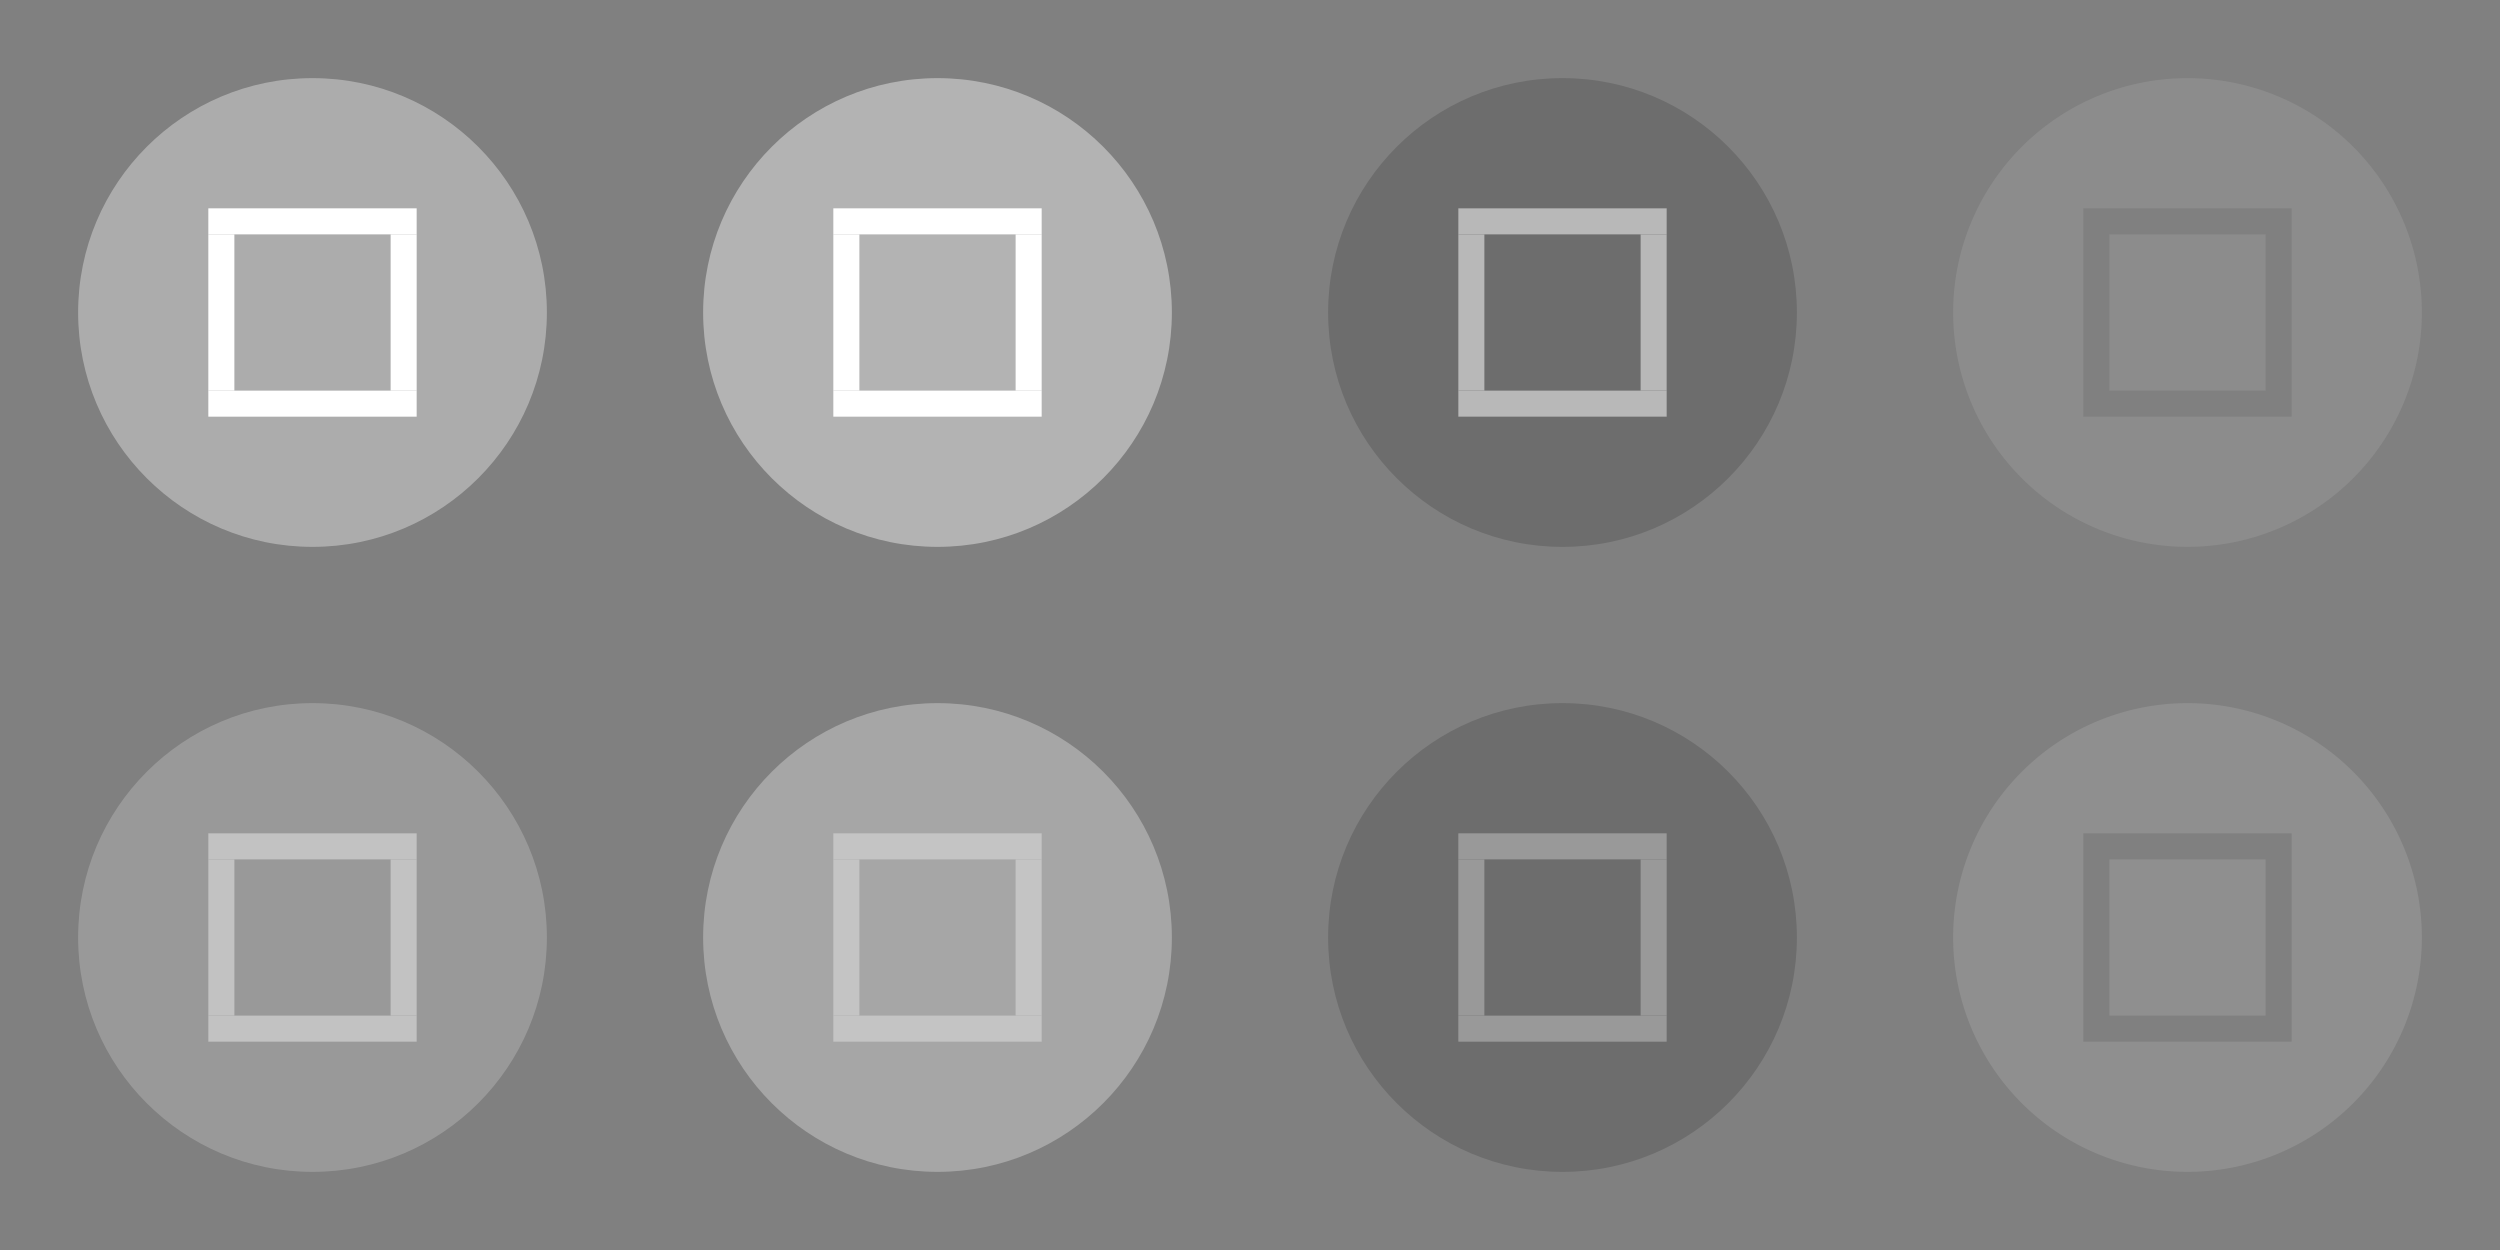 <?xml version="1.0" encoding="UTF-8" standalone="no"?>
<!-- Created with Inkscape (http://www.inkscape.org/) -->

<svg
   width="96"
   height="48"
   viewBox="0 0 96 48"
   version="1.1"
   id="svg17788"
   inkscape:version="1.3 (0e150ed6c4, 2023-07-21)"
   sodipodi:docname="maximize.svg"
   xmlns:inkscape="http://www.inkscape.org/namespaces/inkscape"
   xmlns:sodipodi="http://sodipodi.sourceforge.net/DTD/sodipodi-0.dtd"
   xmlns="http://www.w3.org/2000/svg"
   xmlns:svg="http://www.w3.org/2000/svg">
  <rect x="0" y="0" width="96" height="48" fill="#808080" stroke="none"/>
  <sodipodi:namedview
     id="namedview17790"
     pagecolor="#d1d1d1"
     bordercolor="#6b6b6b"
     borderopacity="1"
     inkscape:showpageshadow="0"
     inkscape:pageopacity="0"
     inkscape:pagecheckerboard="1"
     inkscape:deskcolor="#d1d1d1"
     inkscape:document-units="px"
     showgrid="true"
     shape-rendering="crispEdges"
     inkscape:zoom="20.934536"
     inkscape:cx="18.080172"
     inkscape:cy="20.731293"
     inkscape:current-layer="layer1"
     showguides="true">
    <inkscape:grid
       type="xygrid"
       id="grid862"
       originx="949"
       originy="539"
       spacingy="1"
       spacingx="1"
       units="px"
       visible="true" />
  </sodipodi:namedview>
  <defs
     id="defs17785" />
  <g
     inkscape:label="Layer 1"
     inkscape:groupmode="layer"
     id="layer1"
     transform="translate(949,539)">
    <g
       id="active-center">
      <rect
         style="fill:none;stroke-width:1;stroke-linecap:square"
         id="rect785"
         width="24"
         height="24"
         x="-949"
         y="-539" />
      <circle
         style="opacity:0.35;fill:#ffffff;fill-opacity:1;stroke-width:1;stroke-linecap:square"
         id="path970"
         cx="-937"
         cy="-527"
         r="9" />
      <g
         id="g4874"
         transform="translate(31,-14)">
        <rect
           style="opacity:1;fill:#ffffff;fill-opacity:1;stroke:none;stroke-width:1;stroke-linecap:square;stroke-opacity:0.301"
           id="rect4866"
           width="8"
           height="1"
           x="-972"
           y="-517" />
        <rect
           style="opacity:1;fill:#ffffff;fill-opacity:1;stroke:none;stroke-width:1;stroke-linecap:square;stroke-opacity:0.301"
           id="rect4868"
           width="8"
           height="1"
           x="-972"
           y="-510" />
        <rect
           style="opacity:1;fill:#ffffff;fill-opacity:1;stroke:none;stroke-width:1;stroke-linecap:square;stroke-opacity:0.301"
           id="rect4870"
           width="6"
           height="1"
           x="-516"
           y="964"
           transform="rotate(90)" />
        <rect
           style="opacity:1;fill:#ffffff;fill-opacity:1;stroke:none;stroke-width:1;stroke-linecap:square;stroke-opacity:0.301"
           id="rect4872"
           width="6"
           height="1"
           x="-516"
           y="971"
           transform="rotate(90)" />
      </g>
    </g>
    <g
       id="hover-center">
      <rect
         style="fill:none;stroke-width:1;stroke-linecap:square"
         id="rect2041"
         width="24"
         height="24"
         x="-925"
         y="-539" />
      <circle
         style="opacity:0.4;fill:#ffffff;fill-opacity:1;stroke-width:1;stroke-linecap:square"
         id="circle2043"
         cx="-913"
         cy="-527"
         r="9" />
      <g
         id="g4948"
         transform="translate(55,-14)">
        <rect
           style="fill:#ffffff;fill-opacity:1;stroke:none;stroke-width:1;stroke-linecap:square;stroke-opacity:0.301"
           id="rect4940"
           width="8"
           height="1"
           x="-972"
           y="-517" />
        <rect
           style="fill:#ffffff;fill-opacity:1;stroke:none;stroke-width:1;stroke-linecap:square;stroke-opacity:0.301"
           id="rect4942"
           width="8"
           height="1"
           x="-972"
           y="-510" />
        <rect
           style="fill:#ffffff;fill-opacity:1;stroke:none;stroke-width:1;stroke-linecap:square;stroke-opacity:0.301"
           id="rect4944"
           width="6"
           height="1"
           x="-516"
           y="964"
           transform="rotate(90)" />
        <rect
           style="fill:#ffffff;fill-opacity:1;stroke:none;stroke-width:1;stroke-linecap:square;stroke-opacity:0.301"
           id="rect4946"
           width="6"
           height="1"
           x="-516"
           y="971"
           transform="rotate(90)" />
      </g>
    </g>
    <g
       id="pressed-center">
      <rect
         style="fill:none;stroke-width:1;stroke-linecap:square"
         id="rect3059"
         width="24"
         height="24"
         x="-901"
         y="-539" />
      <circle
         style="opacity:0.15;fill:#000000;fill-opacity:1;stroke-width:1;stroke-linecap:square"
         id="circle3061"
         cx="-889"
         cy="-527"
         r="9" />
      <g
         id="g5026"
         transform="translate(79,-14)"
         style="opacity:0.8">
        <rect
           style="fill:#cacaca;fill-opacity:1;stroke:none;stroke-width:1;stroke-linecap:square;stroke-opacity:0.301;opacity:1"
           id="rect5018"
           width="8"
           height="1"
           x="-972"
           y="-517" />
        <rect
           style="fill:#cacaca;fill-opacity:1;stroke:none;stroke-width:1;stroke-linecap:square;stroke-opacity:0.301;opacity:1"
           id="rect5020"
           width="8"
           height="1"
           x="-972"
           y="-510" />
        <rect
           style="fill:#cacaca;fill-opacity:1;stroke:none;stroke-width:1;stroke-linecap:square;stroke-opacity:0.301;opacity:1"
           id="rect5022"
           width="6"
           height="1"
           x="-516"
           y="964"
           transform="rotate(90)" />
        <rect
           style="fill:#cacaca;fill-opacity:1;stroke:none;stroke-width:1;stroke-linecap:square;stroke-opacity:0.301;opacity:1"
           id="rect5024"
           width="6"
           height="1"
           x="-516"
           y="971"
           transform="rotate(90)" />
      </g>
    </g>
    <g
       id="inactive-center">
      <rect
         style="fill:none;stroke-width:1;stroke-linecap:square"
         id="rect1999"
         width="24"
         height="24"
         x="-949"
         y="-515" />
      <circle
         style="opacity:0.2;fill:#ffffff;fill-opacity:1;stroke-width:1;stroke-linecap:square"
         id="circle1971"
         cx="-937"
         cy="-503"
         r="9" />
      <g
         id="g5108"
         transform="translate(31,10)"
         style="opacity:0.85">
        <rect
           style="fill:#c9c9c9;fill-opacity:1;stroke:none;stroke-width:1;stroke-linecap:square;stroke-opacity:0.301;opacity:1"
           id="rect5100"
           width="8"
           height="1"
           x="-972"
           y="-517" />
        <rect
           style="fill:#c9c9c9;fill-opacity:1;stroke:none;stroke-width:1;stroke-linecap:square;stroke-opacity:0.301;opacity:1"
           id="rect5102"
           width="8"
           height="1"
           x="-972"
           y="-510" />
        <rect
           style="fill:#c9c9c9;fill-opacity:1;stroke:none;stroke-width:1;stroke-linecap:square;stroke-opacity:0.301;opacity:1"
           id="rect5104"
           width="6"
           height="1"
           x="-516"
           y="964"
           transform="rotate(90)" />
        <rect
           style="fill:#c9c9c9;fill-opacity:1;stroke:none;stroke-width:1;stroke-linecap:square;stroke-opacity:0.301;opacity:1"
           id="rect5106"
           width="6"
           height="1"
           x="-516"
           y="971"
           transform="rotate(90)" />
      </g>
    </g>
    <g
       id="hover-inactive-center">
      <rect
         style="fill:none;stroke-width:1;stroke-linecap:square"
         id="rect2091"
         width="24"
         height="24"
         x="-925"
         y="-515" />
      <circle
         style="opacity:0.3;fill:#ffffff;fill-opacity:1;stroke-width:1;stroke-linecap:square"
         id="circle2093"
         cx="-913"
         cy="-503"
         r="9" />
      <g
         id="g5194"
         transform="translate(55,10)"
         style="opacity:0.85">
        <rect
           style="fill:#c9c9c9;fill-opacity:1;stroke:none;stroke-width:1;stroke-linecap:square;stroke-opacity:0.301;opacity:1"
           id="rect5186"
           width="8"
           height="1"
           x="-972"
           y="-517" />
        <rect
           style="fill:#c9c9c9;fill-opacity:1;stroke:none;stroke-width:1;stroke-linecap:square;stroke-opacity:0.301;opacity:1"
           id="rect5188"
           width="8"
           height="1"
           x="-972"
           y="-510" />
        <rect
           style="fill:#c9c9c9;fill-opacity:1;stroke:none;stroke-width:1;stroke-linecap:square;stroke-opacity:0.301;opacity:1"
           id="rect5190"
           width="6"
           height="1"
           x="-516"
           y="964"
           transform="rotate(90)" />
        <rect
           style="fill:#c9c9c9;fill-opacity:1;stroke:none;stroke-width:1;stroke-linecap:square;stroke-opacity:0.301;opacity:1"
           id="rect5192"
           width="6"
           height="1"
           x="-516"
           y="971"
           transform="rotate(90)" />
      </g>
    </g>
    <g
       id="pressed-inactive-center">
      <rect
         style="fill:none;stroke-width:1;stroke-linecap:square"
         id="rect3251"
         width="24"
         height="24"
         x="-901"
         y="-515" />
      <circle
         style="opacity:0.15;fill:#000000;fill-opacity:1;stroke-width:1;stroke-linecap:square"
         id="circle3253"
         cx="-889"
         cy="-503"
         r="9" />
      <g
         id="g5218"
         transform="translate(79,10)"
         style="opacity:0.65">
        <rect
           style="fill:#b0b0b0;fill-opacity:1;stroke:none;stroke-width:1;stroke-linecap:square;stroke-opacity:0.301;opacity:1"
           id="rect5210"
           width="8"
           height="1"
           x="-972"
           y="-517" />
        <rect
           style="fill:#b0b0b0;fill-opacity:1;stroke:none;stroke-width:1;stroke-linecap:square;stroke-opacity:0.301;opacity:1"
           id="rect5212"
           width="8"
           height="1"
           x="-972"
           y="-510" />
        <rect
           style="fill:#b0b0b0;fill-opacity:1;stroke:none;stroke-width:1;stroke-linecap:square;stroke-opacity:0.301;opacity:1"
           id="rect5214"
           width="6"
           height="1"
           x="-516"
           y="964"
           transform="rotate(90)" />
        <rect
           style="fill:#b0b0b0;fill-opacity:1;stroke:none;stroke-width:1;stroke-linecap:square;stroke-opacity:0.301;opacity:1"
           id="rect5216"
           width="6"
           height="1"
           x="-516"
           y="971"
           transform="rotate(90)" />
      </g>
    </g>
    <g
       id="deactivated-center"
       transform="translate(24)">
      <rect
         style="fill:none;stroke-width:1;stroke-linecap:square"
         id="rect5300"
         width="24"
         height="24"
         x="-901"
         y="-539" />
      <path
         id="circle5302"
         style="opacity:0.25;fill:#b3b3b3;fill-opacity:1;stroke-width:1;stroke-linecap:square"
         d="m -889,-536 a 9,9 0 0 0 -9,9 9,9 0 0 0 9,9 9,9 0 0 0 9,-9 9,9 0 0 0 -9,-9 z m -4,5 h 8 v 1 6 1 h -8 v -1 -6 z m 1,1 v 6 h 6 v -6 z" />
      <g
         id="g5314"
         transform="translate(79,-14)"
         style="opacity:0.8" />
    </g>
    <g
       id="deactivated-inactive-center"
       transform="translate(24,24)">
      <rect
         style="fill:none;stroke-width:1;stroke-linecap:square"
         id="rect5320"
         width="24"
         height="24"
         x="-901"
         y="-539" />
      <path
         id="path5322"
         style="opacity:0.3;fill:#b3b3b3;fill-opacity:1;stroke-width:1;stroke-linecap:square"
         d="m -889,-536 a 9,9 0 0 0 -9,9 9,9 0 0 0 9,9 9,9 0 0 0 9,-9 9,9 0 0 0 -9,-9 z m -4,5 h 8 v 1 6 1 h -8 v -1 -6 z m 1,1 v 6 h 6 v -6 z" />
      <g
         id="g5324"
         transform="translate(79,-14)"
         style="opacity:0.8" />
    </g>
  </g>
</svg>
